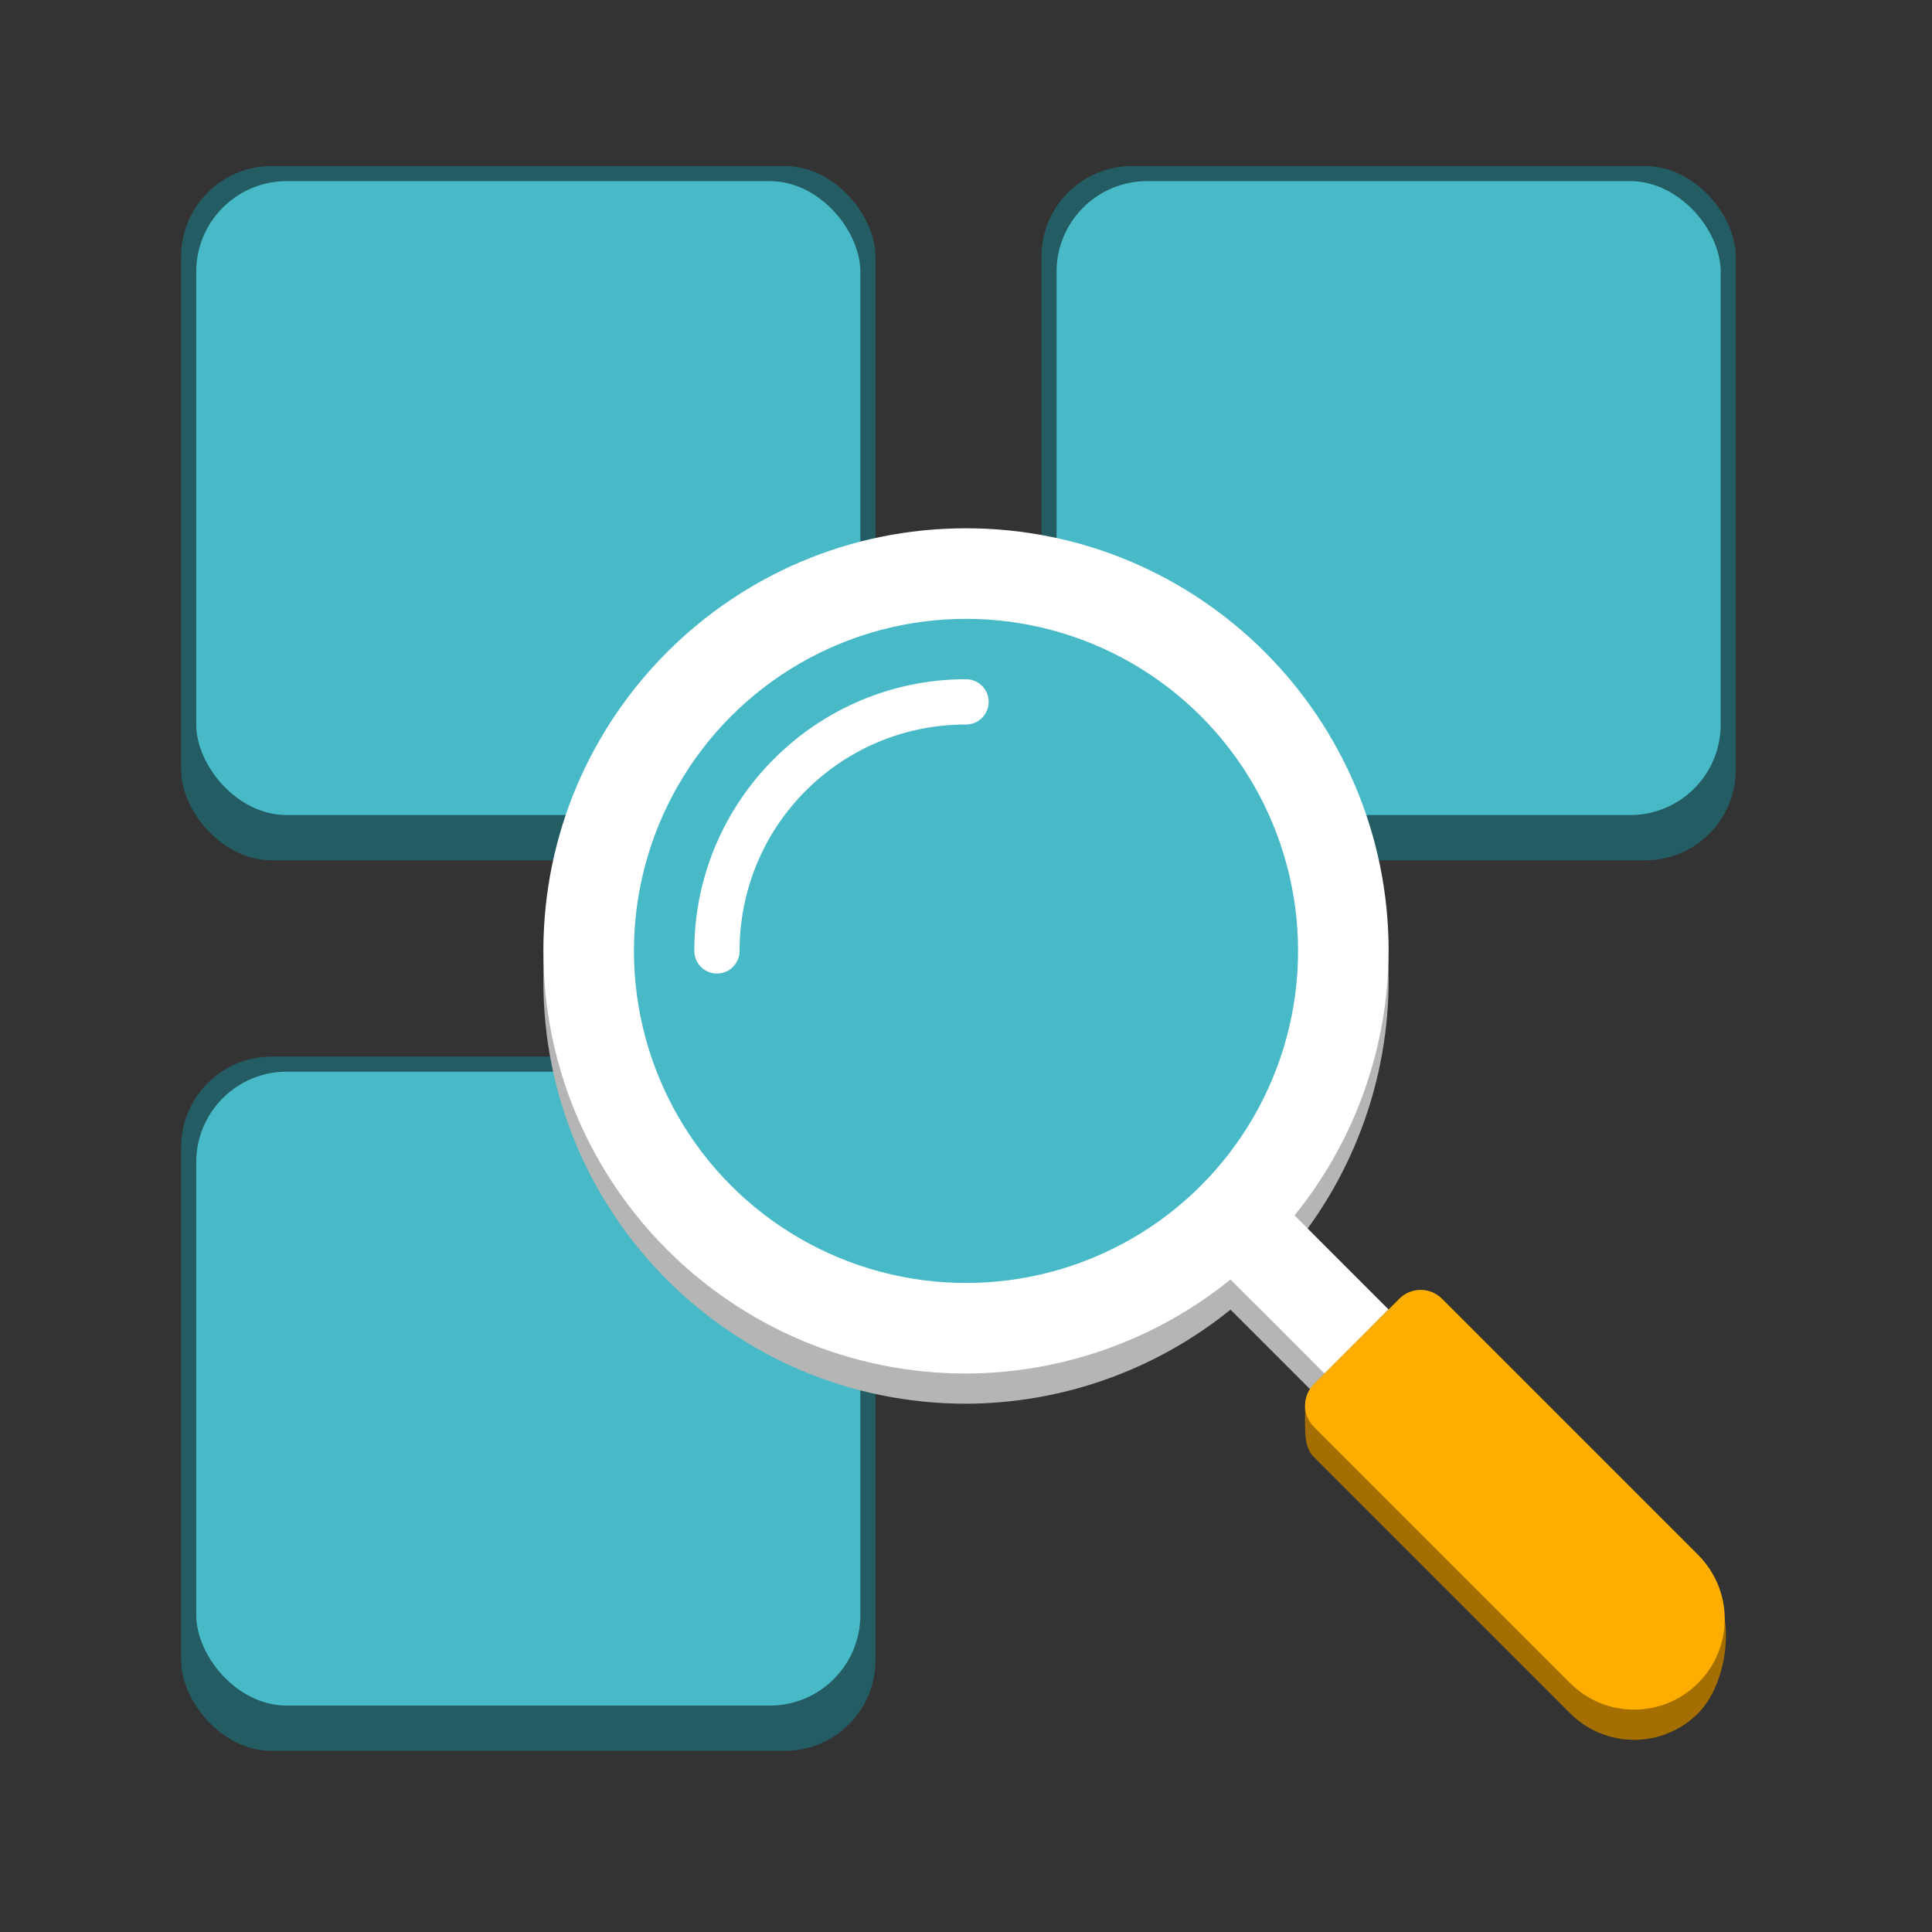 <?xml version="1.0" encoding="UTF-8" standalone="no"?>
<!-- Created with Inkscape (http://www.inkscape.org/) -->

<svg
   width="128"
   height="128"
   viewBox="0 0 128 128"
   version="1.1"
   id="svg2965"
   inkscape:version="1.2.1 (9c6d41e410, 2022-07-14, custom)"
   sodipodi:docname="pop-cosmic-launcher.svg"
   xmlns:inkscape="http://www.inkscape.org/namespaces/inkscape"
   xmlns:sodipodi="http://sodipodi.sourceforge.net/DTD/sodipodi-0.dtd"
   xmlns="http://www.w3.org/2000/svg"
   xmlns:svg="http://www.w3.org/2000/svg">
  <rect x="0" y="0" width="128" height="128" fill="#333333" stroke="none"/>
  <sodipodi:namedview
     id="namedview2967"
     pagecolor="#ffffff"
     bordercolor="#000000"
     borderopacity="0.25"
     inkscape:showpageshadow="2"
     inkscape:pageopacity="0.0"
     inkscape:pagecheckerboard="0"
     inkscape:deskcolor="#d1d1d1"
     inkscape:document-units="px"
     showgrid="false"
     inkscape:zoom="6.265625"
     inkscape:cx="64"
     inkscape:cy="64"
     inkscape:window-width="1920"
     inkscape:window-height="1011"
     inkscape:window-x="0"
     inkscape:window-y="0"
     inkscape:window-maximized="1"
     inkscape:current-layer="svg2965" />
  <defs
     id="defs2962" />
  <rect
     style="fill:#245c63;fill-opacity:1;stroke:none;stroke-width:3;stroke-linecap:round;stroke-linejoin:round;stroke-dasharray:none;stroke-opacity:1"
     id="rect2440"
     width="46"
     height="46"
     x="12"
     y="11"
     ry="6" />
  <rect
     style="fill:#245c63;fill-opacity:1;stroke:none;stroke-width:3;stroke-linecap:round;stroke-linejoin:round;stroke-dasharray:none;stroke-opacity:1"
     id="rect2442"
     width="46"
     height="46"
     x="12"
     y="70"
     ry="6" />
  <rect
     style="fill:#245c63;fill-opacity:1;stroke:none;stroke-width:3;stroke-linecap:round;stroke-linejoin:round;stroke-dasharray:none;stroke-opacity:1"
     id="rect2444"
     width="46"
     height="46"
     x="69"
     y="11"
     ry="6" />
  <rect
     style="fill:#48b9c7;fill-opacity:1;stroke:none;stroke-width:3;stroke-linecap:round;stroke-linejoin:round;stroke-dasharray:none;stroke-opacity:1"
     id="rect2446"
     width="44"
     height="42"
     x="13"
     y="12"
     ry="6" />
  <rect
     style="fill:#48b9c7;fill-opacity:1;stroke:none;stroke-width:3;stroke-linecap:round;stroke-linejoin:round;stroke-dasharray:none;stroke-opacity:1"
     id="rect2448"
     width="44"
     height="42"
     x="70"
     y="12"
     ry="6" />
  <rect
     style="fill:#48b9c7;fill-opacity:1;stroke:none;stroke-width:3;stroke-linecap:round;stroke-linejoin:round;stroke-dasharray:none;stroke-opacity:1"
     id="rect2450"
     width="44"
     height="42"
     x="13"
     y="71"
     ry="6" />
  <path
     id="path414"
     style="fill:#b5b5b5;fill-opacity:1;stroke-width:1.273;stroke-linecap:round;stroke-linejoin:round"
     d="M 64,37 C 48.536,37 36,49.536 36,65 36,80.464 48.536,93 64,93 70.381,92.98 76.564,90.781 81.525,86.768 L 87.758,93 92,88.758 85.768,82.525 C 89.781,77.564 91.98,71.381 92,65 92,49.536 79.464,37 64,37 Z"
     sodipodi:nodetypes="ssccccccs" />
  <path
     d="M 64,35 C 48.536,35 36,47.536 36,63 36,78.464 48.536,91 64,91 70.381,90.98 76.564,88.781 81.525,84.768 L 87.758,91 92,86.758 85.768,80.525 C 89.781,75.564 91.98,69.381 92,63 92,47.536 79.464,35 64,35 Z"
     style="fill:#ffffff;fill-opacity:1;stroke-width:1.273;stroke-linecap:round;stroke-linejoin:round"
     id="path962" />
  <circle
     style="fill:#48b9c7;stroke-width:0.957;stroke-linecap:round;stroke-linejoin:round"
     id="path412"
     cx="64"
     cy="63"
     r="22" />
  <path
     style="color:#000000;fill:#ffffff;stroke:none;stroke-linecap:round;stroke-linejoin:round;-inkscape-stroke:none"
     d="M 64,45 C 54.077,45 46,53.077 46,63 A 1.5,1.5 0 0 0 47.5,64.5 1.5,1.5 0 0 0 49,63 C 49,54.698 55.698,48 64,48 A 1.5,1.5 0 0 0 65.5,46.5 1.5,1.5 0 0 0 64,45 Z"
     id="path1466" />
  <path
     id="path2261"
     style="fill:#a46f00;fill-opacity:1;stroke:none;stroke-width:3;stroke-linecap:round;stroke-linejoin:round;stroke-dasharray:none;stroke-opacity:1"
     d="m 94.122,85.463 c -0.511,0 -1.022,0.196 -1.414,0.588 l -5.658,5.656 c -0.657,0.657 -0.587,1.721 -0.587,1.721 0,1.493 -0.071,2.449 0.587,3.107 l 16.971,16.971 c 2.35,2.35 6.136,2.35 8.486,0 1.432,-1.432 2.083,-4.179 1.762,-6.202 0,0 -0.331,-2.851 -1.762,-4.283 L 95.536,86.051 C 95.144,85.659 94.633,85.463 94.122,85.463 Z"
     sodipodi:nodetypes="sccccsscscs" />
  <path
     id="rect2078"
     style="fill:#ffad00;fill-opacity:1;stroke:none;stroke-width:3;stroke-linecap:round;stroke-linejoin:round;stroke-dasharray:none;stroke-opacity:1"
     d="m 87.05,91.707 c -0.783,0.783 -0.783,2.045 0,2.828 l 16.971,16.971 c 2.35,2.35 6.135,2.35 8.485,0 2.35,-2.35 2.35,-6.135 1e-5,-8.485 L 95.536,86.05 c -0.783,-0.783 -2.045,-0.783 -2.828,4e-6 z"
     sodipodi:nodetypes="sccsccss" />
</svg>
